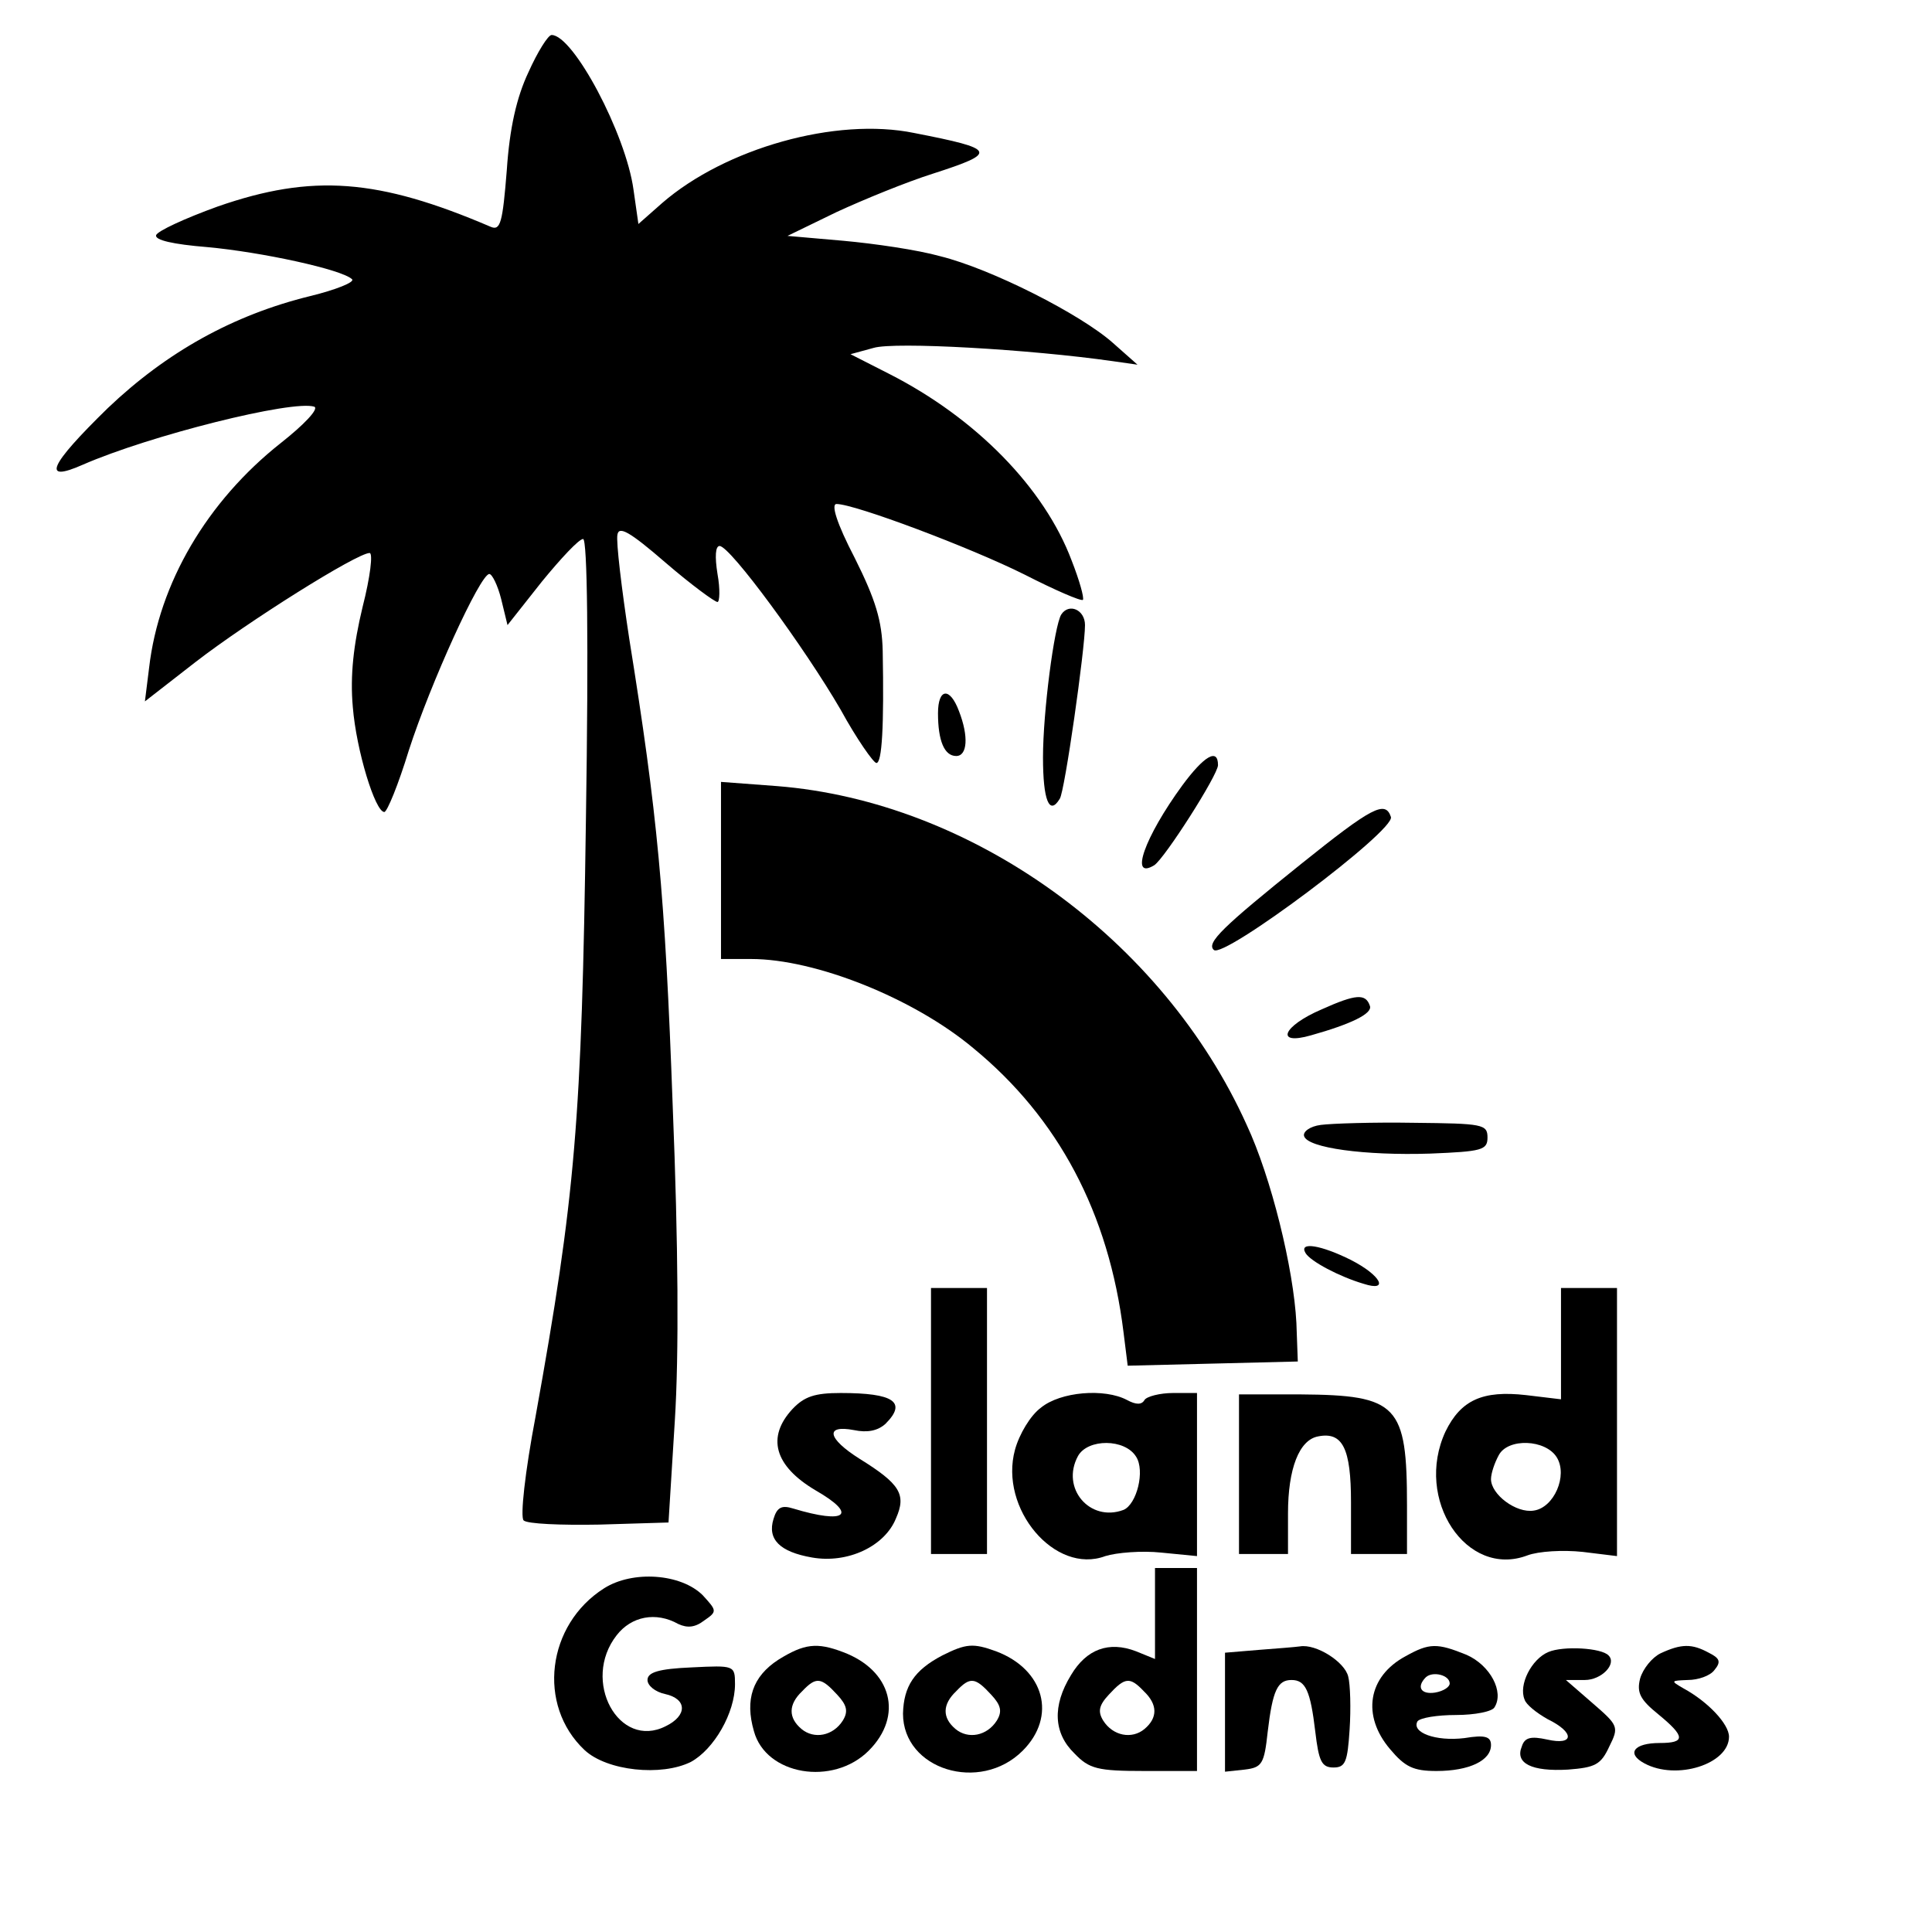 <?xml version="1.0" standalone="no"?>
<!DOCTYPE svg PUBLIC "-//W3C//DTD SVG 20010904//EN"
 "http://www.w3.org/TR/2001/REC-SVG-20010904/DTD/svg10.dtd">
<svg version="1.0" xmlns="http://www.w3.org/2000/svg"
 width="276pt" height="276pt" viewBox="0 0 276 276"
 preserveAspectRatio="xMidYMid meet">

<g transform="translate(0,276) scale(0.1,-0.1)"
fill="#000000" stroke="none">
<path d="M755 2657 c-17 -36 -27 -80 -31 -140 -6 -75 -9 -87 -23 -81 -161 69
-255 76 -390 29 -47 -17 -86 -35 -88 -41 -2 -7 24 -13 73 -17 77 -7 193 -32
207 -46 4 -4 -23 -15 -60 -24 -110 -27 -205 -80 -289 -160 -84 -82 -95 -107
-36 -81 96 42 300 93 331 83 7 -3 -15 -26 -48 -52 -105 -83 -174 -200 -188
-321 l-6 -48 72 56 c75 58 231 156 249 156 5 0 1 -34 -10 -77 -13 -54 -18 -98
-14 -143 5 -62 32 -150 45 -150 4 0 20 39 35 88 31 96 102 252 115 252 4 0 12
-16 17 -36 l9 -37 49 62 c27 33 53 61 59 61 6 0 8 -145 4 -402 -6 -429 -15
-536 -72 -852 -15 -79 -22 -143 -17 -148 5 -5 53 -7 108 -6 l99 3 9 145 c6 94
5 253 -3 450 -11 305 -22 418 -62 667 -11 72 -19 139 -17 149 2 13 17 5 69
-40 36 -31 70 -56 74 -56 3 0 4 18 0 40 -4 25 -3 40 3 40 15 0 122 -146 173
-234 23 -42 47 -76 51 -76 8 0 11 52 9 160 -1 43 -10 73 -40 133 -26 50 -34
77 -26 77 26 0 191 -62 269 -101 43 -22 80 -38 83 -36 2 3 -5 28 -16 56 -39
104 -137 204 -261 267 l-55 28 33 9 c30 9 223 -2 342 -19 l35 -5 -35 31 c-46
41 -174 106 -247 124 -32 9 -94 18 -138 22 l-80 7 70 34 c39 18 100 43 138 55
93 30 91 35 -27 58 -112 23 -270 -22 -360 -100 l-34 -30 -7 49 c-11 80 -86
221 -117 221 -5 0 -20 -24 -33 -53z"/>
<path d="M1516 1882 c-10 -17 -26 -139 -26 -204 0 -61 9 -84 24 -59 7 10 36
214 36 248 0 22 -23 32 -34 15z"/>
<path d="M1340 1741 c0 -39 9 -61 26 -61 16 0 18 28 4 64 -13 35 -30 33 -30
-3z"/>
<path d="M1689 1638 c-54 -74 -76 -136 -40 -114 15 10 91 129 91 143 0 25 -20
13 -51 -29z"/>
<path d="M1030 1516 l0 -126 43 0 c92 0 232 -56 317 -127 122 -100 194 -236
215 -406 l6 -48 122 3 121 3 -2 55 c-4 78 -36 208 -71 283 -120 266 -393 462
-671 484 l-80 6 0 -127z"/>
<path d="M1859 1526 c-112 -90 -136 -113 -125 -123 13 -14 260 171 253 190 -8
24 -27 14 -128 -67z"/>
<path d="M1888 1318 c-56 -24 -67 -52 -15 -37 57 16 88 31 84 42 -6 18 -20 17
-69 -5z"/>
<path d="M1887 1153 c-16 -2 -26 -10 -24 -16 5 -17 87 -28 180 -25 74 3 82 5
82 23 0 19 -7 20 -105 21 -58 1 -118 -1 -133 -3z"/>
<path d="M1865 970 c7 -12 49 -34 83 -44 37 -12 25 12 -18 34 -42 21 -75 27
-65 10z"/>
<path d="M1330 730 l0 -190 40 0 40 0 0 190 0 190 -40 0 -40 0 0 -190z"/>
<path d="M2230 840 l0 -79 -50 6 c-62 7 -93 -7 -115 -52 -45 -97 30 -210 117
-177 16 6 51 8 79 5 l49 -6 0 192 0 191 -40 0 -40 0 0 -80z m-6 -162 c16 -26
-4 -72 -33 -76 -25 -4 -61 23 -61 45 0 8 5 23 11 34 13 25 67 23 83 -3z"/>
<path d="M1132 747 c-37 -40 -26 -81 33 -116 61 -35 44 -49 -32 -26 -16 5 -23
2 -28 -15 -9 -29 9 -47 55 -55 51 -9 104 16 120 56 15 34 6 49 -52 85 -46 29
-50 49 -8 41 19 -4 34 -1 45 9 31 31 12 44 -64 44 -37 0 -52 -5 -69 -23z"/>
<path d="M1487 749 c-15 -11 -31 -38 -37 -60 -23 -84 57 -179 129 -152 16 5
52 8 80 5 l51 -5 0 117 0 116 -34 0 c-19 0 -38 -5 -41 -10 -4 -7 -12 -7 -25 0
-32 17 -95 12 -123 -11z m136 -70 c13 -20 1 -68 -18 -76 -48 -18 -90 31 -65
77 14 25 67 25 83 -1z"/>
<path d="M1770 654 l0 -114 35 0 35 0 0 58 c0 64 16 105 43 110 35 7 47 -17
47 -94 l0 -74 40 0 40 0 0 69 c0 144 -13 158 -152 159 l-88 0 0 -114z"/>
<path d="M1650 455 l0 -65 -27 11 c-39 15 -71 3 -93 -34 -27 -44 -25 -83 5
-112 21 -22 33 -25 100 -25 l75 0 0 145 0 145 -30 0 -30 0 0 -65z m-16 -111
c20 -19 20 -38 1 -54 -18 -15 -45 -10 -59 12 -8 13 -6 22 8 37 23 25 30 26 50
5z"/>
<path d="M863 491 c-82 -52 -96 -167 -28 -231 32 -30 110 -38 152 -17 33 18
63 70 63 111 0 27 -1 27 -62 24 -47 -2 -63 -7 -63 -18 0 -8 11 -17 25 -20 32
-7 32 -31 1 -46 -67 -34 -121 65 -70 130 21 27 56 34 88 16 13 -6 24 -5 37 5
19 13 18 14 -2 36 -31 31 -100 36 -141 10z"/>
<path d="M1112 389 c-37 -24 -48 -57 -35 -102 17 -63 113 -79 164 -28 50 50
33 115 -37 141 -37 14 -55 12 -92 -11z m84 -50 c14 -15 16 -24 8 -37 -14 -22
-41 -27 -59 -12 -19 16 -19 35 1 54 20 21 27 20 50 -5z"/>
<path d="M1346 395 c-40 -21 -55 -44 -56 -83 0 -80 110 -114 171 -53 49 49 31
116 -38 142 -33 12 -43 11 -77 -6z m70 -56 c14 -15 16 -24 8 -37 -14 -22 -41
-27 -59 -12 -19 16 -19 35 1 54 20 21 27 20 50 -5z"/>
<path d="M1798 403 l-48 -4 0 -85 0 -85 28 3 c25 3 28 8 33 54 7 59 14 74 34
74 20 0 27 -15 34 -74 5 -42 9 -51 26 -51 17 0 20 8 23 54 2 30 1 65 -2 76 -5
21 -46 47 -69 43 -7 -1 -33 -3 -59 -5z"/>
<path d="M2008 394 c-54 -29 -63 -85 -22 -133 21 -25 33 -31 66 -31 47 0 78
15 78 37 0 12 -8 15 -38 10 -41 -5 -76 8 -67 24 4 5 28 9 55 9 27 0 52 5 55
11 14 22 -6 60 -40 75 -42 17 -53 17 -87 -2z m63 -39 c0 -5 -9 -11 -21 -13
-20 -3 -27 8 -13 22 10 9 34 3 34 -9z"/>
<path d="M2212 400 c-24 -10 -43 -47 -34 -68 2 -7 17 -19 33 -28 39 -19 38
-38 -1 -29 -23 5 -32 3 -36 -10 -10 -24 14 -36 66 -33 39 3 47 7 59 33 14 28
13 30 -24 62 l-38 33 27 0 c24 0 46 23 34 35 -10 11 -65 14 -86 5z"/>
<path d="M2372 398 c-12 -6 -25 -22 -29 -36 -5 -20 0 -30 26 -51 39 -32 39
-41 2 -41 -37 0 -48 -15 -22 -29 46 -25 121 -1 121 38 0 18 -30 50 -65 69 -19
11 -18 11 6 12 15 0 32 6 38 14 10 12 8 17 -8 25 -24 13 -39 13 -69 -1z"/>
</g>
</svg>
